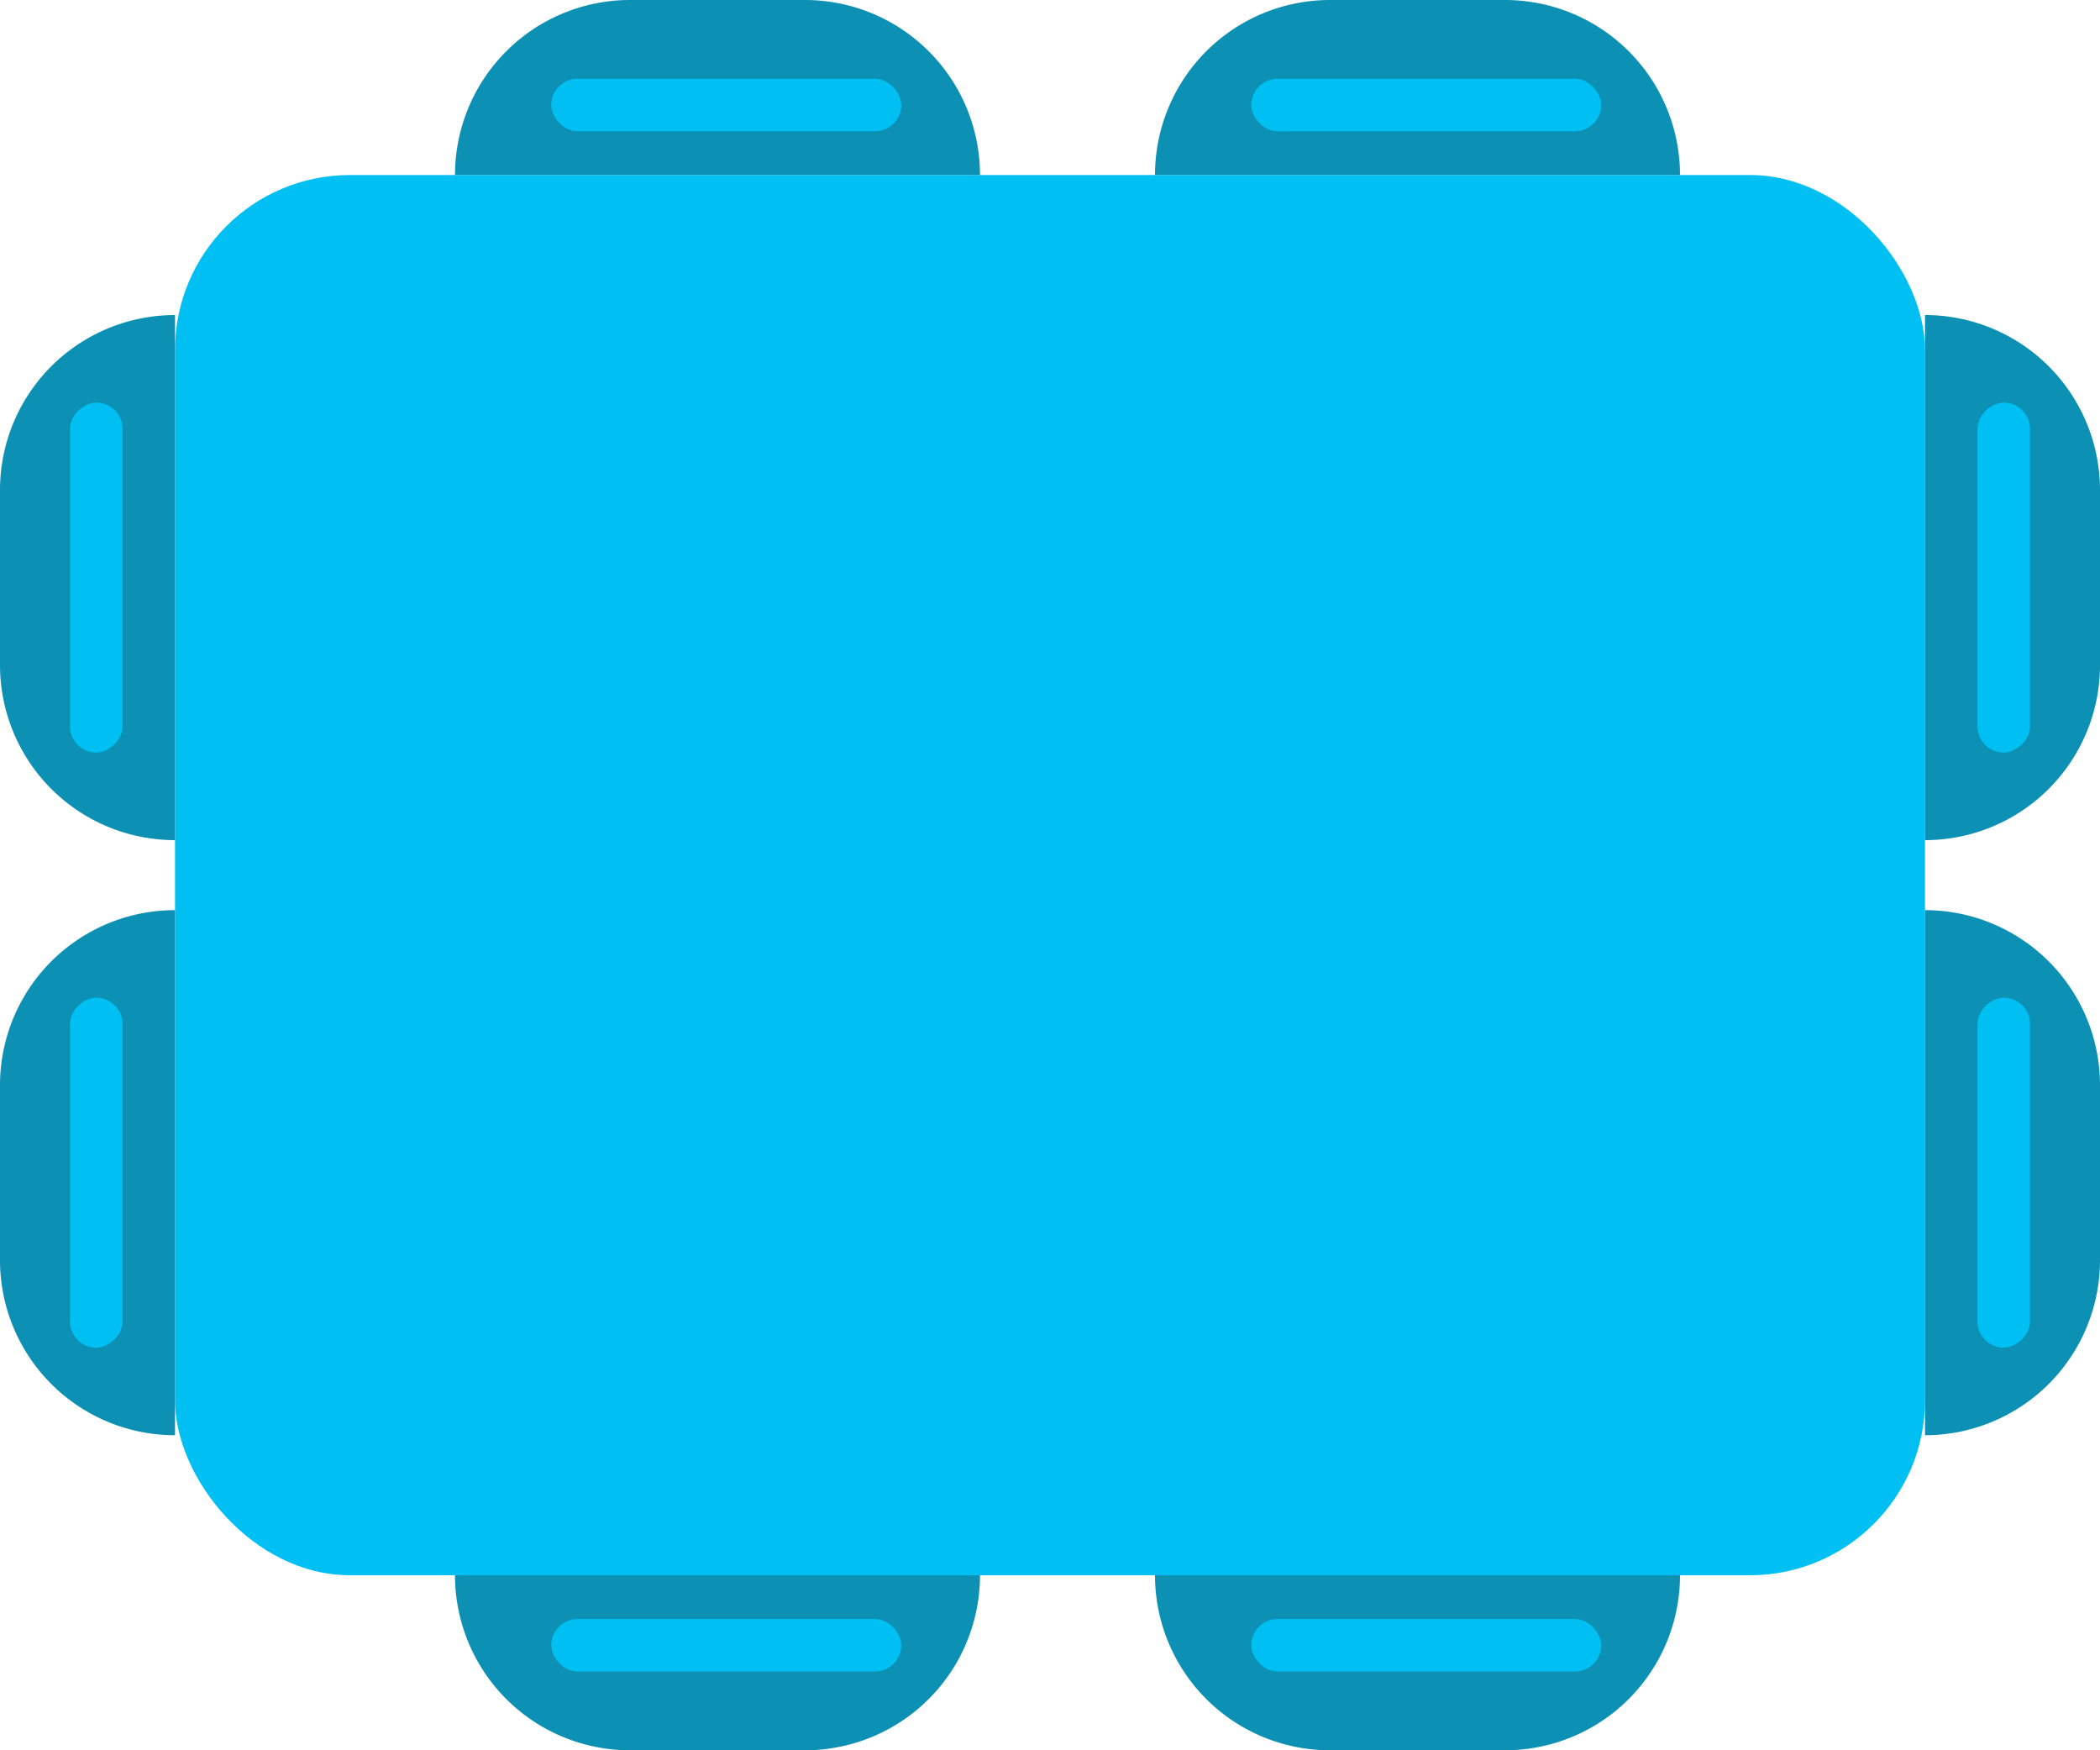 <svg id="rectangle_blue_8" xmlns="http://www.w3.org/2000/svg" width="120" height="100" viewBox="0 0 120 100">
  <rect id="Rectangle_1" data-name="Rectangle 1" width="100" height="80" rx="10" transform="translate(10 10)" fill="#00bff3"/>
  <g id="Group_1241" data-name="Group 1241" transform="translate(-125 -156)">
    <path id="Rectangle_5" data-name="Rectangle 5" d="M0,0H0A10,10,0,0,1,10,10V20A10,10,0,0,1,0,30H0a0,0,0,0,1,0,0V0A0,0,0,0,1,0,0Z" transform="translate(221 246) rotate(90)" fill="#0c90b4"/>
    <path id="Rectangle_4" data-name="Rectangle 4" d="M10,0h0a0,0,0,0,1,0,0V30a0,0,0,0,1,0,0h0A10,10,0,0,1,0,20V10A10,10,0,0,1,10,0Z" transform="translate(221 156) rotate(90)" fill="#0c90b4"/>
  </g>
  <g id="Group_1374" data-name="Group 1374" transform="translate(256 -139) rotate(90)">
    <path id="Rectangle_5-2" data-name="Rectangle 5" d="M0,0H0A10,10,0,0,1,10,10V20A10,10,0,0,1,0,30H0a0,0,0,0,1,0,0V0A0,0,0,0,1,0,0Z" transform="translate(221 246) rotate(90)" fill="#0c90b4"/>
    <path id="Rectangle_4-2" data-name="Rectangle 4" d="M10,0h0a0,0,0,0,1,0,0V30a0,0,0,0,1,0,0h0A10,10,0,0,1,0,20V10A10,10,0,0,1,10,0Z" transform="translate(221 136) rotate(90)" fill="#0c90b4"/>
  </g>
  <g id="Group_1377" data-name="Group 1377" transform="translate(256 -173) rotate(90)">
    <path id="Rectangle_5-3" data-name="Rectangle 5" d="M0,0H0A10,10,0,0,1,10,10V20A10,10,0,0,1,0,30H0a0,0,0,0,1,0,0V0A0,0,0,0,1,0,0Z" transform="translate(221 246) rotate(90)" fill="#0c90b4"/>
    <path id="Rectangle_4-3" data-name="Rectangle 4" d="M10,0h0a0,0,0,0,1,0,0V30a0,0,0,0,1,0,0h0A10,10,0,0,1,0,20V10A10,10,0,0,1,10,0Z" transform="translate(221 136) rotate(90)" fill="#0c90b4"/>
  </g>
  <g id="Group_1242" data-name="Group 1242" transform="translate(-165 -156)">
    <path id="Rectangle_5-4" data-name="Rectangle 5" d="M0,0H0A10,10,0,0,1,10,10V20A10,10,0,0,1,0,30H0a0,0,0,0,1,0,0V0A0,0,0,0,1,0,0Z" transform="translate(221 246) rotate(90)" fill="#0c90b4"/>
    <path id="Rectangle_4-4" data-name="Rectangle 4" d="M10,0h0a0,0,0,0,1,0,0V30a0,0,0,0,1,0,0h0A10,10,0,0,1,0,20V10A10,10,0,0,1,10,0Z" transform="translate(221 156) rotate(90)" fill="#0c90b4"/>
  </g>
  <rect id="Rectangle_1793" data-name="Rectangle 1793" width="20" height="3" rx="1.5" transform="translate(31.5 4.5)" fill="#00bff3"/>
  <rect id="Rectangle_2098" data-name="Rectangle 2098" width="20" height="3" rx="1.5" transform="translate(4 43) rotate(-90)" fill="#00bff3"/>
  <rect id="Rectangle_2127" data-name="Rectangle 2127" width="20" height="3" rx="1.5" transform="translate(4 77) rotate(-90)" fill="#00bff3"/>
  <rect id="Rectangle_1797" data-name="Rectangle 1797" width="20" height="3" rx="1.5" transform="translate(31.5 92.5)" fill="#00bff3"/>
  <rect id="Rectangle_2099" data-name="Rectangle 2099" width="20" height="3" rx="1.5" transform="translate(113 43) rotate(-90)" fill="#00bff3"/>
  <rect id="Rectangle_2126" data-name="Rectangle 2126" width="20" height="3" rx="1.5" transform="translate(113 77) rotate(-90)" fill="#00bff3"/>
  <rect id="Rectangle_1795" data-name="Rectangle 1795" width="20" height="3" rx="1.5" transform="translate(71.5 4.5)" fill="#00bff3"/>
  <rect id="Rectangle_1796" data-name="Rectangle 1796" width="20" height="3" rx="1.5" transform="translate(71.5 92.5)" fill="#00bff3"/>
</svg>
